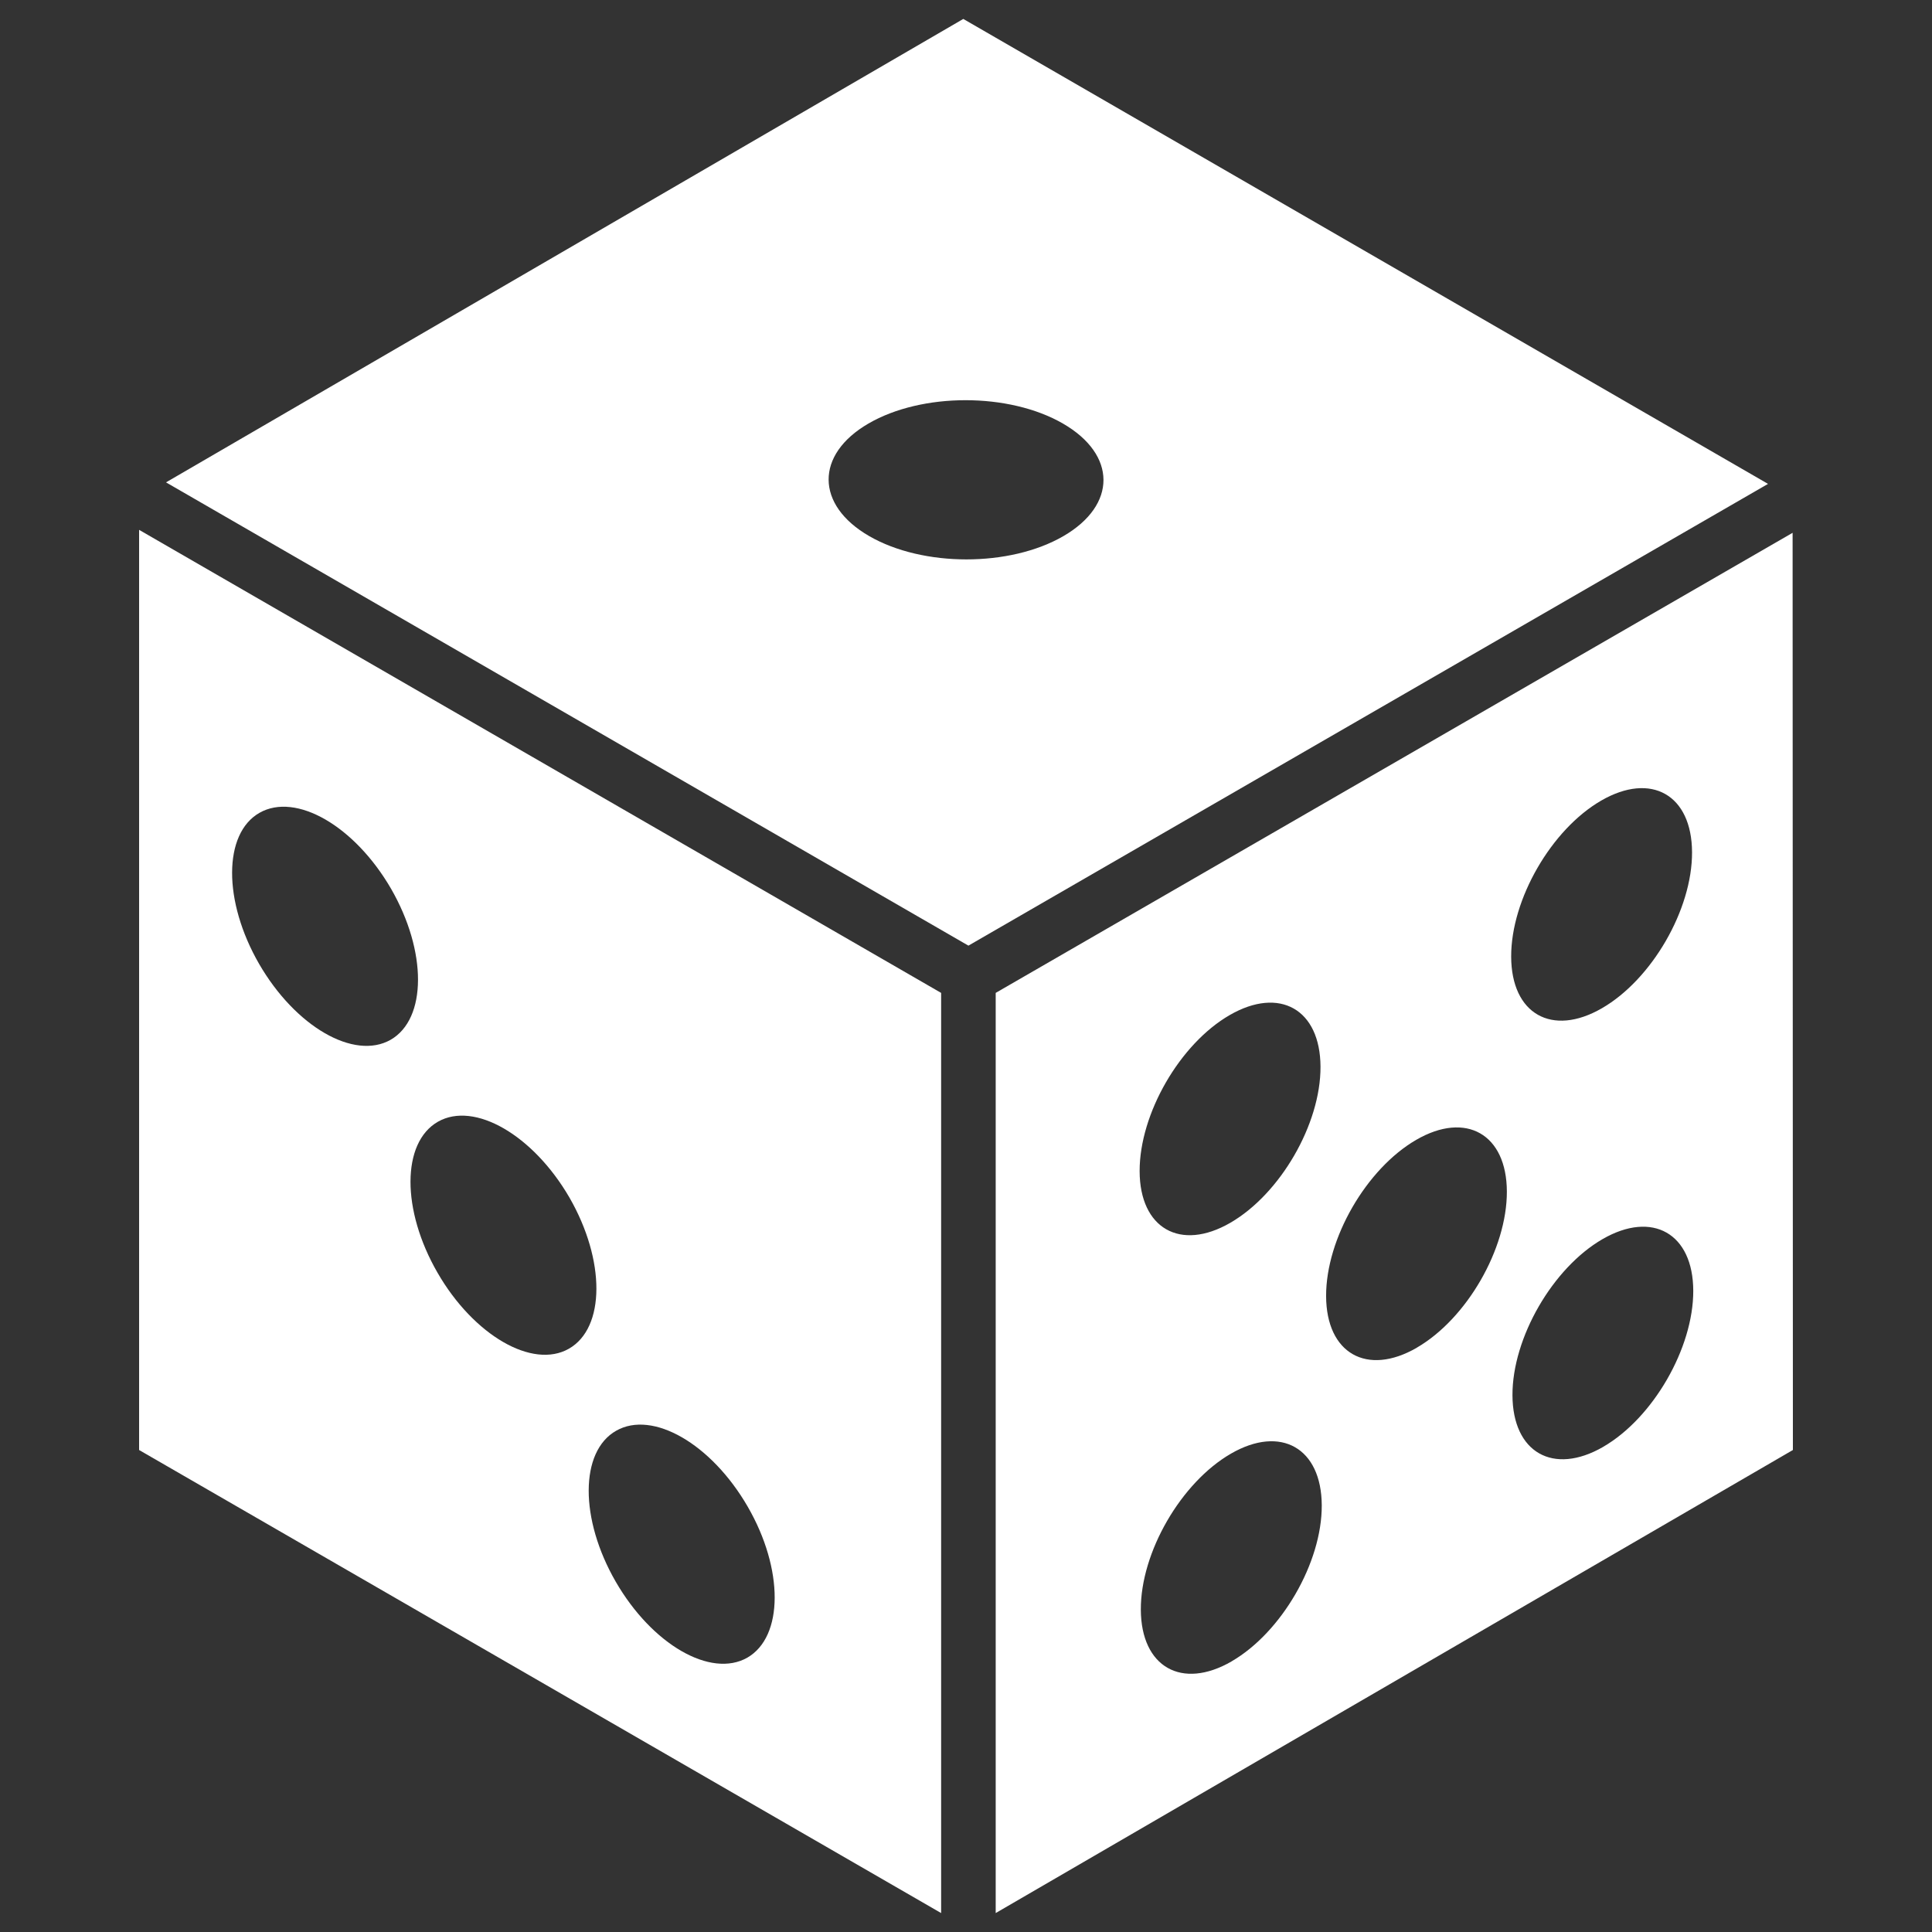 <svg id="Layer_1_copy_4" data-name="Layer 1 copy 4" xmlns="http://www.w3.org/2000/svg" viewBox="0 0 1000 1000"><rect x="0" y="0" width="1000" height="1000" fill="#333333" stroke="none"/><defs><style>.cls-1{fill:#fff;}</style></defs><path class="cls-1" d="M515.37,513.92V990.2L928,750.52l-.15-474.74ZM636.49,525.4c25.83-14.92,46.88-3,47,26.74S662.63,618,636.79,632.93s-46.86,2.92-46.92-26.76S610.67,540.3,636.49,525.4Zm1,334.53c-25.82,14.92-46.86,2.93-47-26.75s20.83-65.87,46.65-80.78,46.86-2.92,47,26.75S663.28,845,637.44,859.93Zm95.85-162.35c-25.84,14.92-46.87,2.93-46.95-26.75S707.15,605,733,590s46.87-2.92,46.95,26.76S759.2,682.6,733.29,697.58ZM828.8,414.37c25.84-14.92,46.88-3,47,26.74S854.94,507,829.11,521.89s-46.85,2.94-46.93-26.74S803,429.27,828.8,414.37Zm1,334.53c-25.85,14.91-46.86,2.93-46.95-26.75s20.81-65.87,46.63-80.79,46.88-2.93,46.95,26.76S855.59,734,829.77,748.9Z"/><path class="cls-1" d="M501.25,489.46l413.88-239L498.6,9.8,85.93,249.67ZM449.51,219.22c27.71-16.1,72.75-16.11,100.65,0s28,42.16.28,58.26-72.72,16.08-100.55,0S421.86,235.28,449.51,219.22Z"/><path class="cls-1" d="M72,274.25q0,238.14,0,476.27L487.13,990.2V513.92ZM202.19,538.19c-9.44,5.37-21.79,3.67-34.1-3.44s-24.61-19.63-34-35.87c-18.69-32.45-18.59-67.44.21-78.16,9.44-5.38,21.79-3.67,34.1,3.44S193,443.79,202.4,460C221.09,492.4,221,527.38,202.19,538.19Zm92.27,159.9c-9.4,5.36-21.71,3.64-34-3.46s-24.66-19.65-34-35.88c-18.73-32.41-18.65-67.4.23-78.16,9.42-5.36,21.75-3.63,34.06,3.48s24.61,19.61,34,35.79C313.44,652.35,313.34,687.33,294.46,698.09ZM386.81,858c-9.44,5.38-21.77,3.68-34.1-3.43s-24.61-19.63-34-35.87c-18.76-32.49-18.65-67.47.23-78.16,9.44-5.38,21.77-3.67,34.08,3.44s24.61,19.63,34,35.87C405.71,812.18,405.61,847.17,386.81,858Z"/></svg>